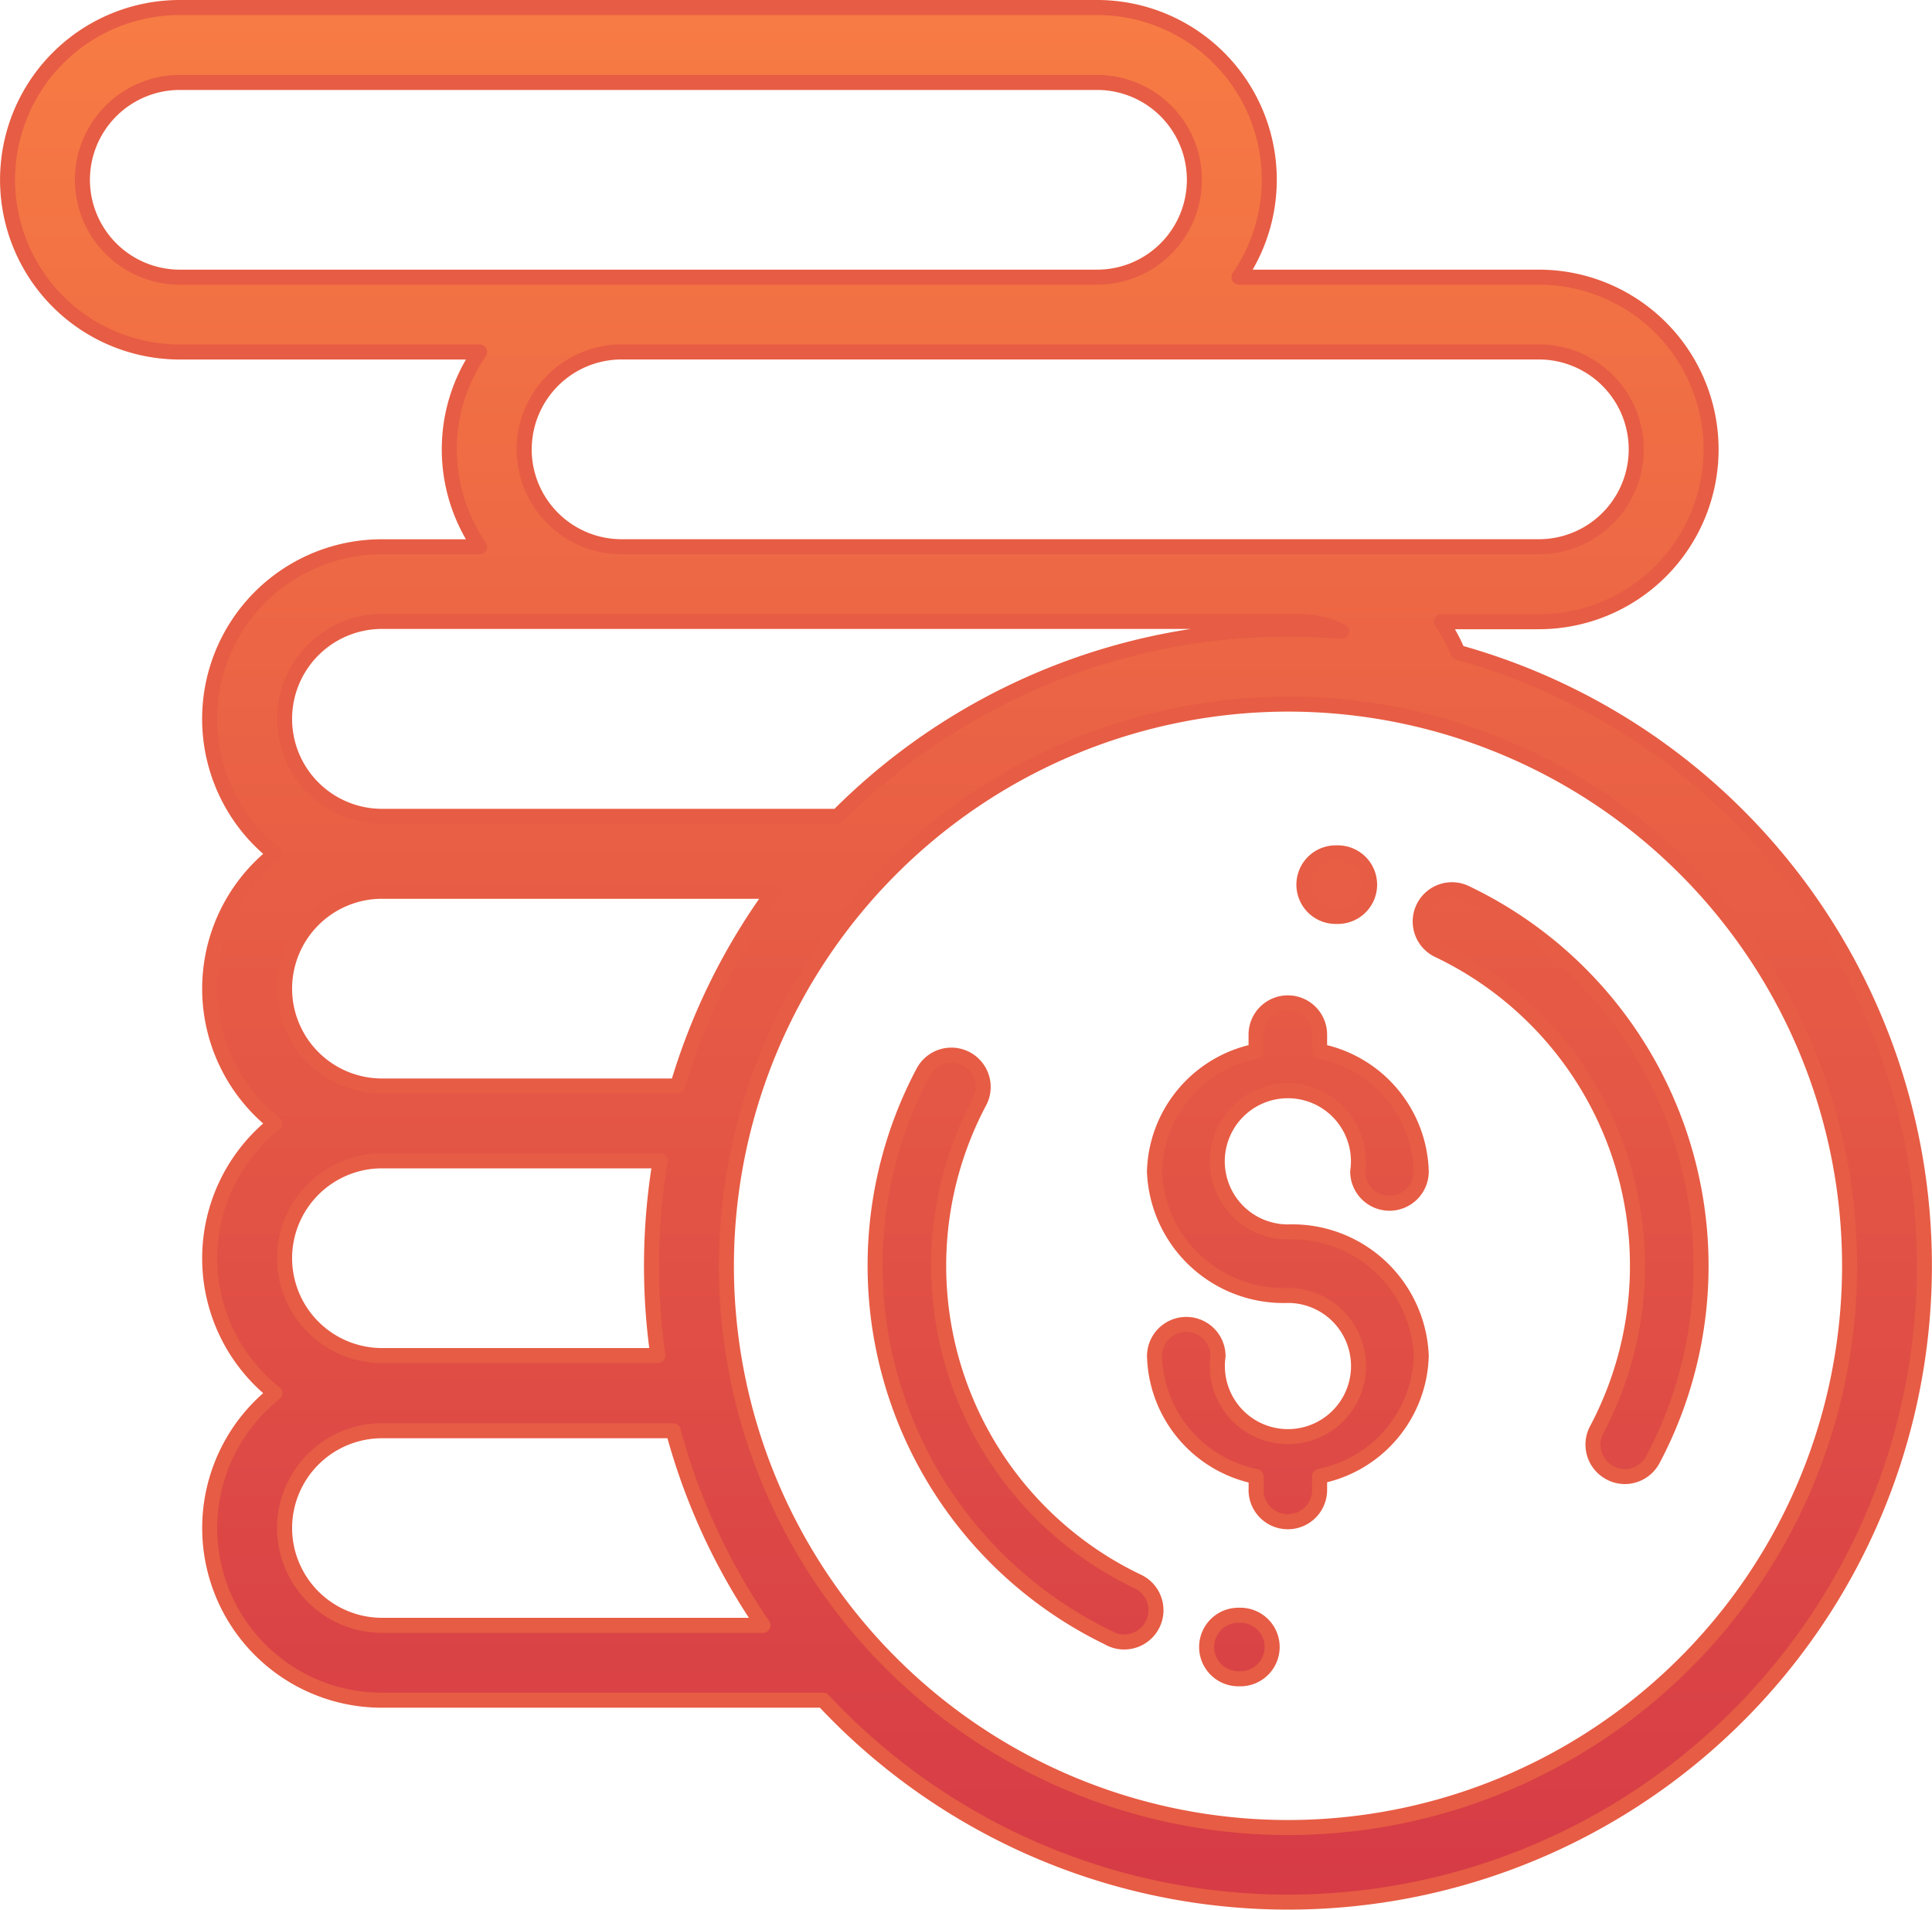 <svg xmlns="http://www.w3.org/2000/svg" xmlns:xlink="http://www.w3.org/1999/xlink" width="38.561" height="38.113" viewBox="0 0 38.561 38.113">
  <defs>
    <linearGradient id="linear-gradient" x1="0.5" x2="0.5" y2="1" gradientUnits="objectBoundingBox">
      <stop offset="0" stop-color="#f77b44"/>
      <stop offset="1" stop-color="#d63b46"/>
    </linearGradient>
  </defs>
  <path id="Union_7" data-name="Union 7" d="M16.28,33.777H7.473A3.435,3.435,0,0,1,5.337,27.65a3.431,3.431,0,0,1,0-5.381,3.43,3.43,0,0,1,0-5.38,3.435,3.435,0,0,1,2.136-6.128H9.422a3.426,3.426,0,0,1,0-3.887H3.438A3.437,3.437,0,1,1,3.438,0H21.746A3.436,3.436,0,0,1,24.58,5.381h5.984a3.437,3.437,0,0,1,0,6.875H28.618a3.4,3.4,0,0,1,.332.611A12.7,12.7,0,1,1,16.28,33.777Zm-1.932-8.668A11.209,11.209,0,1,0,25.557,13.9,11.222,11.222,0,0,0,14.348,25.109ZM5.53,30.34a1.945,1.945,0,0,0,1.943,1.943h7.606A12.659,12.659,0,0,1,13.286,28.4H7.473A1.945,1.945,0,0,0,5.53,30.34Zm0-5.381A1.945,1.945,0,0,0,7.473,26.9H12.98a12.74,12.74,0,0,1,.047-3.886H7.473A1.945,1.945,0,0,0,5.53,24.96Zm0-5.381a1.945,1.945,0,0,0,1.943,1.943h5.9a12.662,12.662,0,0,1,1.921-3.886H7.473A1.945,1.945,0,0,0,5.53,19.579Zm0-5.381a1.945,1.945,0,0,0,1.943,1.943h9.095a12.666,12.666,0,0,1,8.99-3.736c.361,0,.719.016,1.072.046a1.935,1.935,0,0,0-.848-.2H7.473A1.945,1.945,0,0,0,5.53,14.2Zm4.782-5.381a1.945,1.945,0,0,0,1.943,1.944H30.564a1.943,1.943,0,0,0,0-3.887H12.256A1.945,1.945,0,0,0,10.313,8.818ZM1.495,3.438A1.945,1.945,0,0,0,3.438,5.381H21.746a1.943,1.943,0,0,0,0-3.886H3.438A1.945,1.945,0,0,0,1.495,3.438Zm23.07,29.912a.634.634,0,1,1,.005-1.268h.037a.634.634,0,0,1,0,1.268Zm-2.573-.81a8.247,8.247,0,0,1-3.713-11.3.634.634,0,1,1,1.119.6A6.98,6.98,0,0,0,22.541,31.4a.634.634,0,1,1-.549,1.142Zm2.929-2.953v-.274a2.521,2.521,0,0,1-2.028-2.4.634.634,0,1,1,1.268,0A1.409,1.409,0,1,0,25.554,25.7a2.576,2.576,0,0,1-2.662-2.474,2.522,2.522,0,0,1,2.028-2.4v-.33a.634.634,0,0,1,1.268,0v.33a2.522,2.522,0,0,1,2.029,2.4.634.634,0,0,1-1.268,0,1.409,1.409,0,1,0-1.394,1.207,2.577,2.577,0,0,1,2.662,2.475,2.521,2.521,0,0,1-2.029,2.4v.274a.634.634,0,1,1-1.268,0Zm7.06-.35a.634.634,0,0,1-.262-.858,6.978,6.978,0,0,0-3.142-9.559.634.634,0,1,1,.549-1.142,8.247,8.247,0,0,1,3.713,11.3.635.635,0,0,1-.561.336A.626.626,0,0,1,31.98,29.237Zm-5.435-11.1h-.037a.634.634,0,0,1,0-1.268h.043a.634.634,0,0,1,0,1.268Z" transform="translate(0.15 0.15)" stroke="#e75c44" stroke-linejoin="round" stroke-width="0.3" fill="url(#linear-gradient)"/>
</svg>
